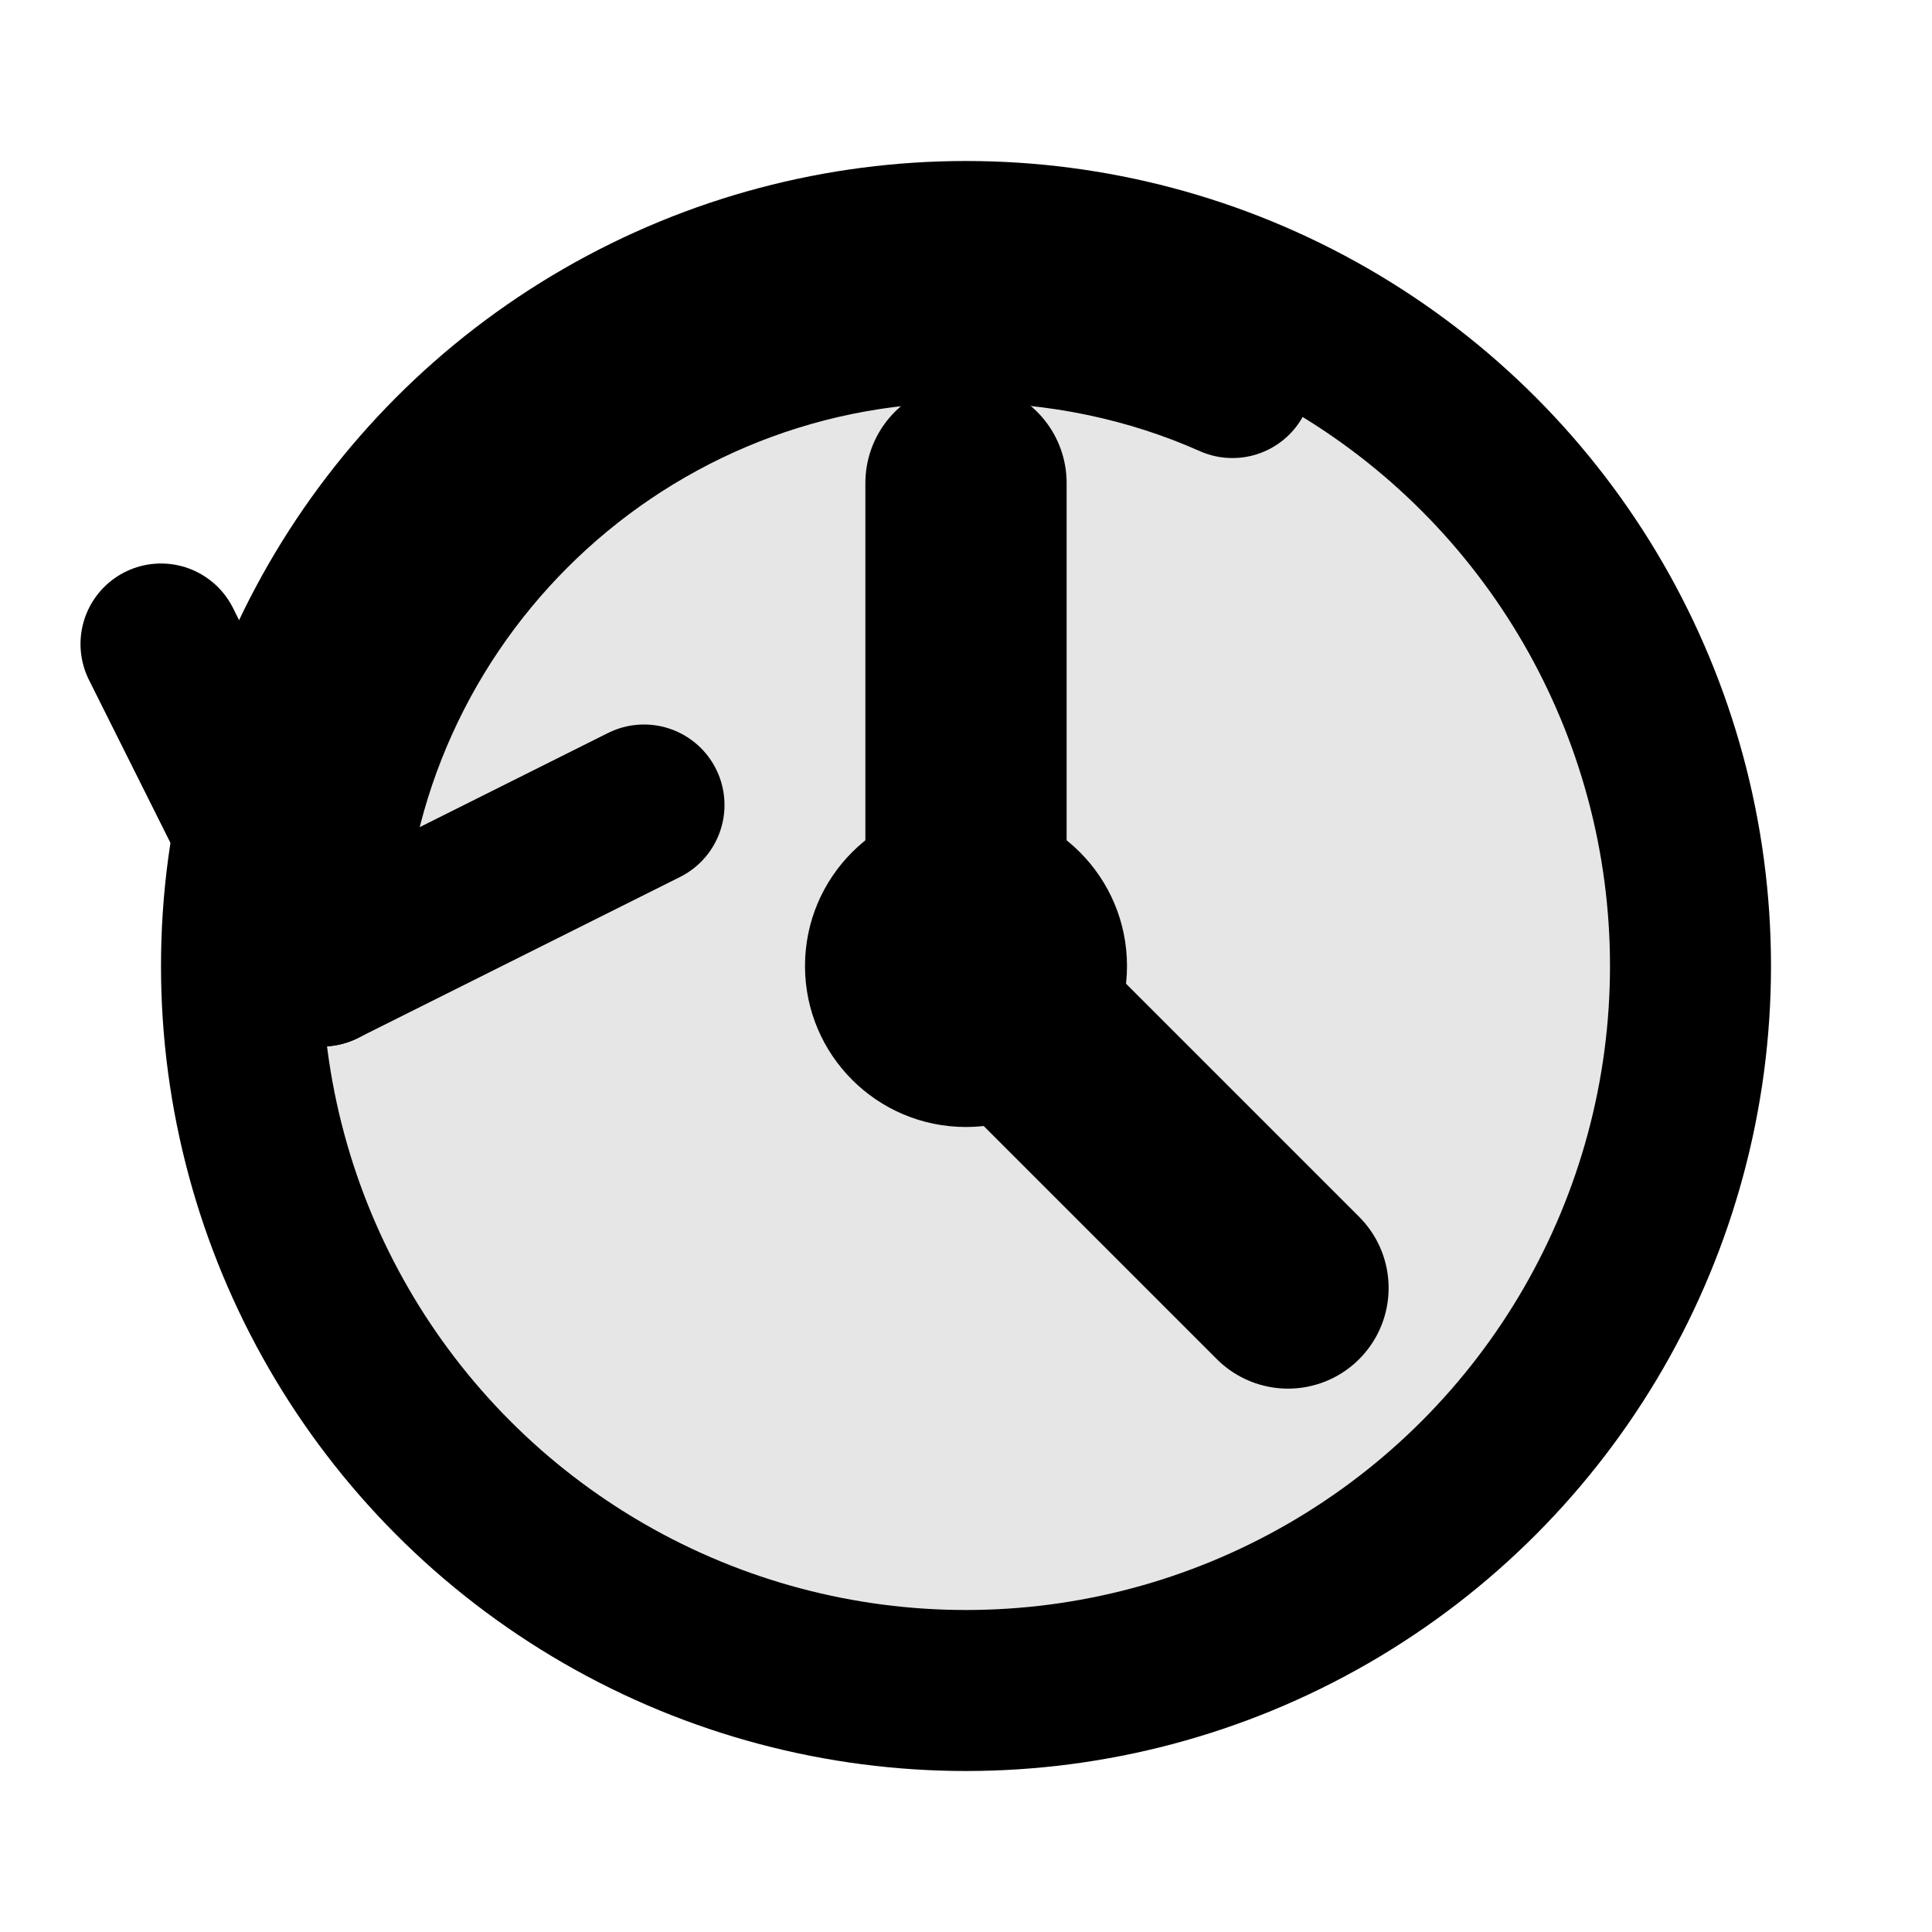 <svg width="24" height="24" viewBox="0 0 24 24" fill="none" xmlns="http://www.w3.org/2000/svg">
  <circle cx="12" cy="12" r="9" stroke="currentColor" stroke-width="2" fill="currentColor" fill-opacity="0.1"/>
  <path d="M12 6V12L16 16" stroke="currentColor" stroke-width="2.5" stroke-linecap="round" stroke-linejoin="round"/>
  <path d="M4 12C4 7.58 7.58 4 12 4C13.17 4 14.3 4.24 15.31 4.69" stroke="currentColor" stroke-width="2" stroke-linecap="round"/>
  <path d="M2 8L4 12L8 10" stroke="currentColor" stroke-width="2" stroke-linecap="round" stroke-linejoin="round"/>
  <circle cx="12" cy="12" r="2" fill="currentColor"/>
</svg>
